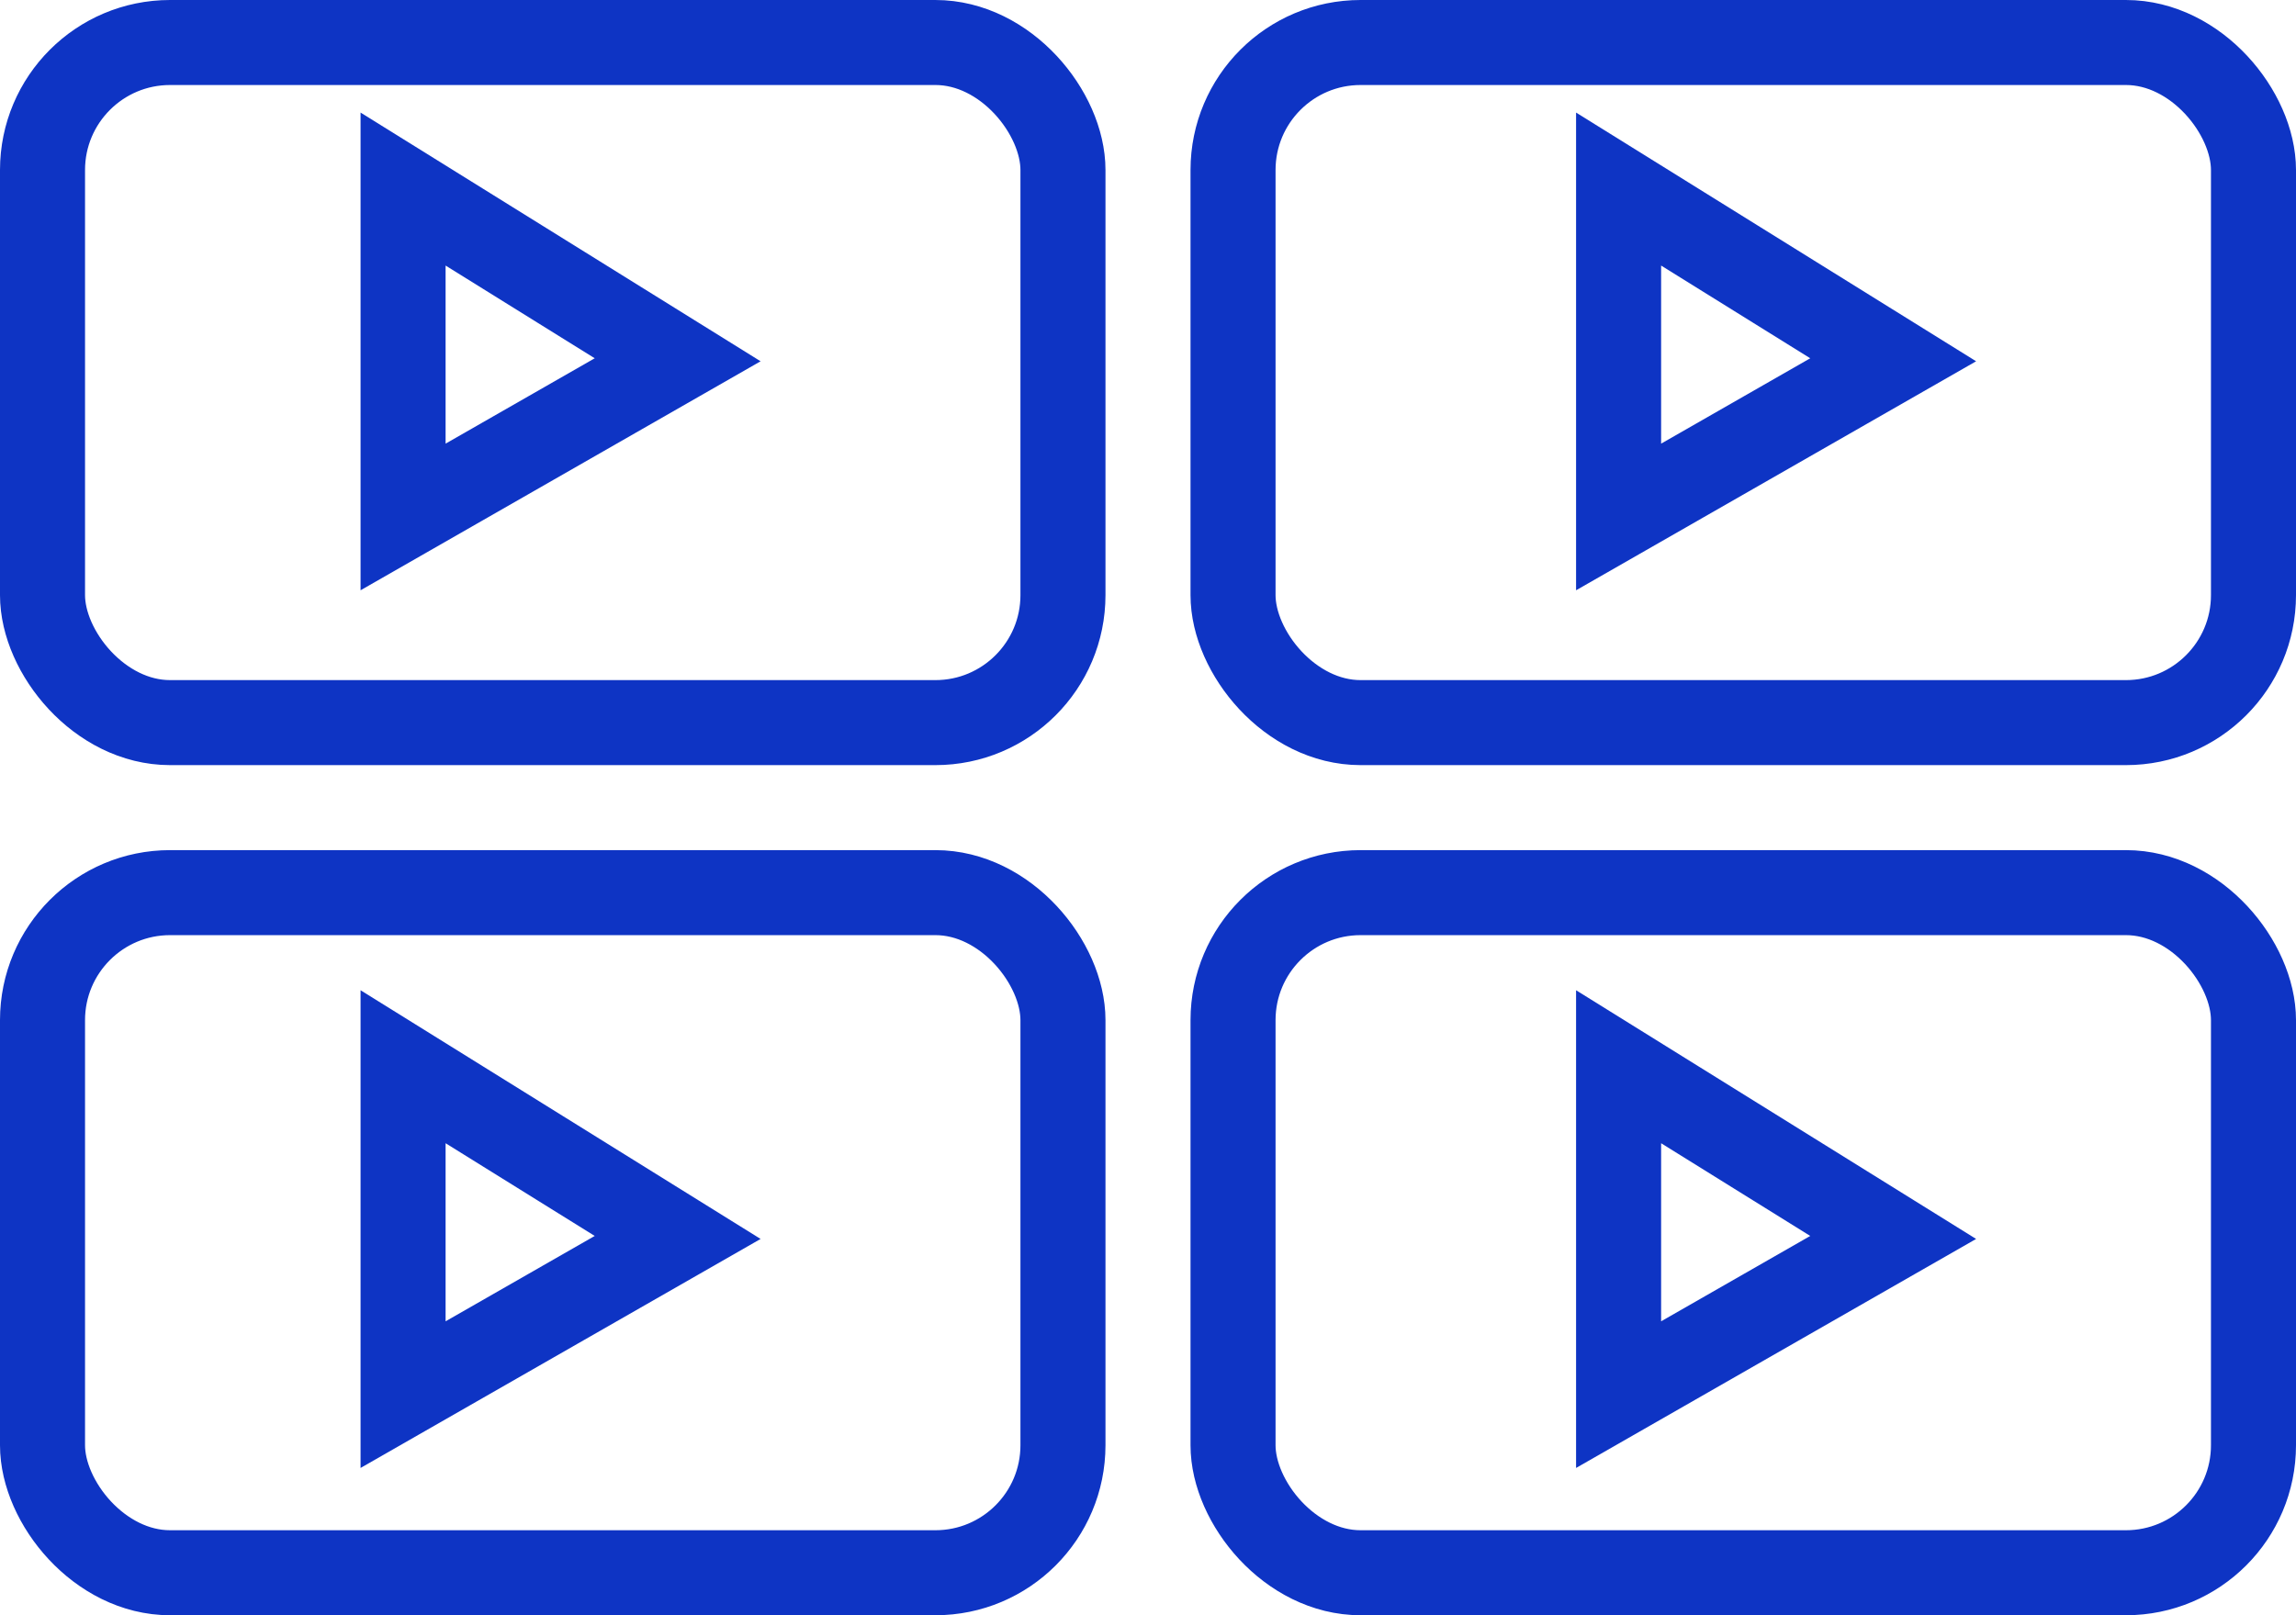 <svg xmlns="http://www.w3.org/2000/svg" width="27" height="19" viewBox="0 0 27 19">
  <g id="Group_5634" data-name="Group 5634" transform="translate(-370 -5199)">
    <g id="Group_5167" data-name="Group 5167" transform="translate(370 5199)">
      <g id="Rectangle_299" data-name="Rectangle 299" fill="none" stroke="#0e34c4" stroke-width="1">
        <rect width="13" height="9" rx="2" stroke="none"/>
        <rect x="0.5" y="0.5" width="12" height="8" rx="1.5" fill="none"/>
      </g>
      <path id="Path_4124" data-name="Path 4124" d="M14300.362,5375.862v3.857l3.229-1.849Z" transform="translate(-14295.622 -5373.638)" fill="none" stroke="#0e34c4" stroke-width="1"/>
    </g>
    <g id="Group_5170" data-name="Group 5170" transform="translate(384.294 5199)">
      <g id="Rectangle_299-2" data-name="Rectangle 299" transform="translate(-0.294)" fill="none" stroke="#0e34c4" stroke-width="1">
        <rect width="13" height="9" rx="2" stroke="none"/>
        <rect x="0.5" y="0.5" width="12" height="8" rx="1.5" fill="none"/>
      </g>
      <path id="Path_4124-2" data-name="Path 4124" d="M14300.362,5375.862v3.857l3.229-1.849Z" transform="translate(-14295.622 -5373.638)" fill="none" stroke="#0e34c4" stroke-width="1"/>
    </g>
    <g id="Group_5168" data-name="Group 5168" transform="translate(370 5209.324)">
      <g id="Rectangle_299-3" data-name="Rectangle 299" transform="translate(0 -0.324)" fill="none" stroke="#0e34c4" stroke-width="1">
        <rect width="13" height="9" rx="2" stroke="none"/>
        <rect x="0.5" y="0.5" width="12" height="8" rx="1.5" fill="none"/>
      </g>
      <path id="Path_4124-3" data-name="Path 4124" d="M14300.362,5375.862v3.857l3.229-1.849Z" transform="translate(-14295.622 -5373.638)" fill="none" stroke="#0e34c4" stroke-width="1"/>
    </g>
    <g id="Group_5169" data-name="Group 5169" transform="translate(384.294 5209.324)">
      <g id="Rectangle_299-4" data-name="Rectangle 299" transform="translate(-0.294 -0.324)" fill="none" stroke="#0e34c4" stroke-width="1">
        <rect width="13" height="9" rx="2" stroke="none"/>
        <rect x="0.5" y="0.5" width="12" height="8" rx="1.5" fill="none"/>
      </g>
      <path id="Path_4124-4" data-name="Path 4124" d="M14300.362,5375.862v3.857l3.229-1.849Z" transform="translate(-14295.622 -5373.638)" fill="none" stroke="#0e34c4" stroke-width="1"/>
    </g>
  </g>
</svg>
